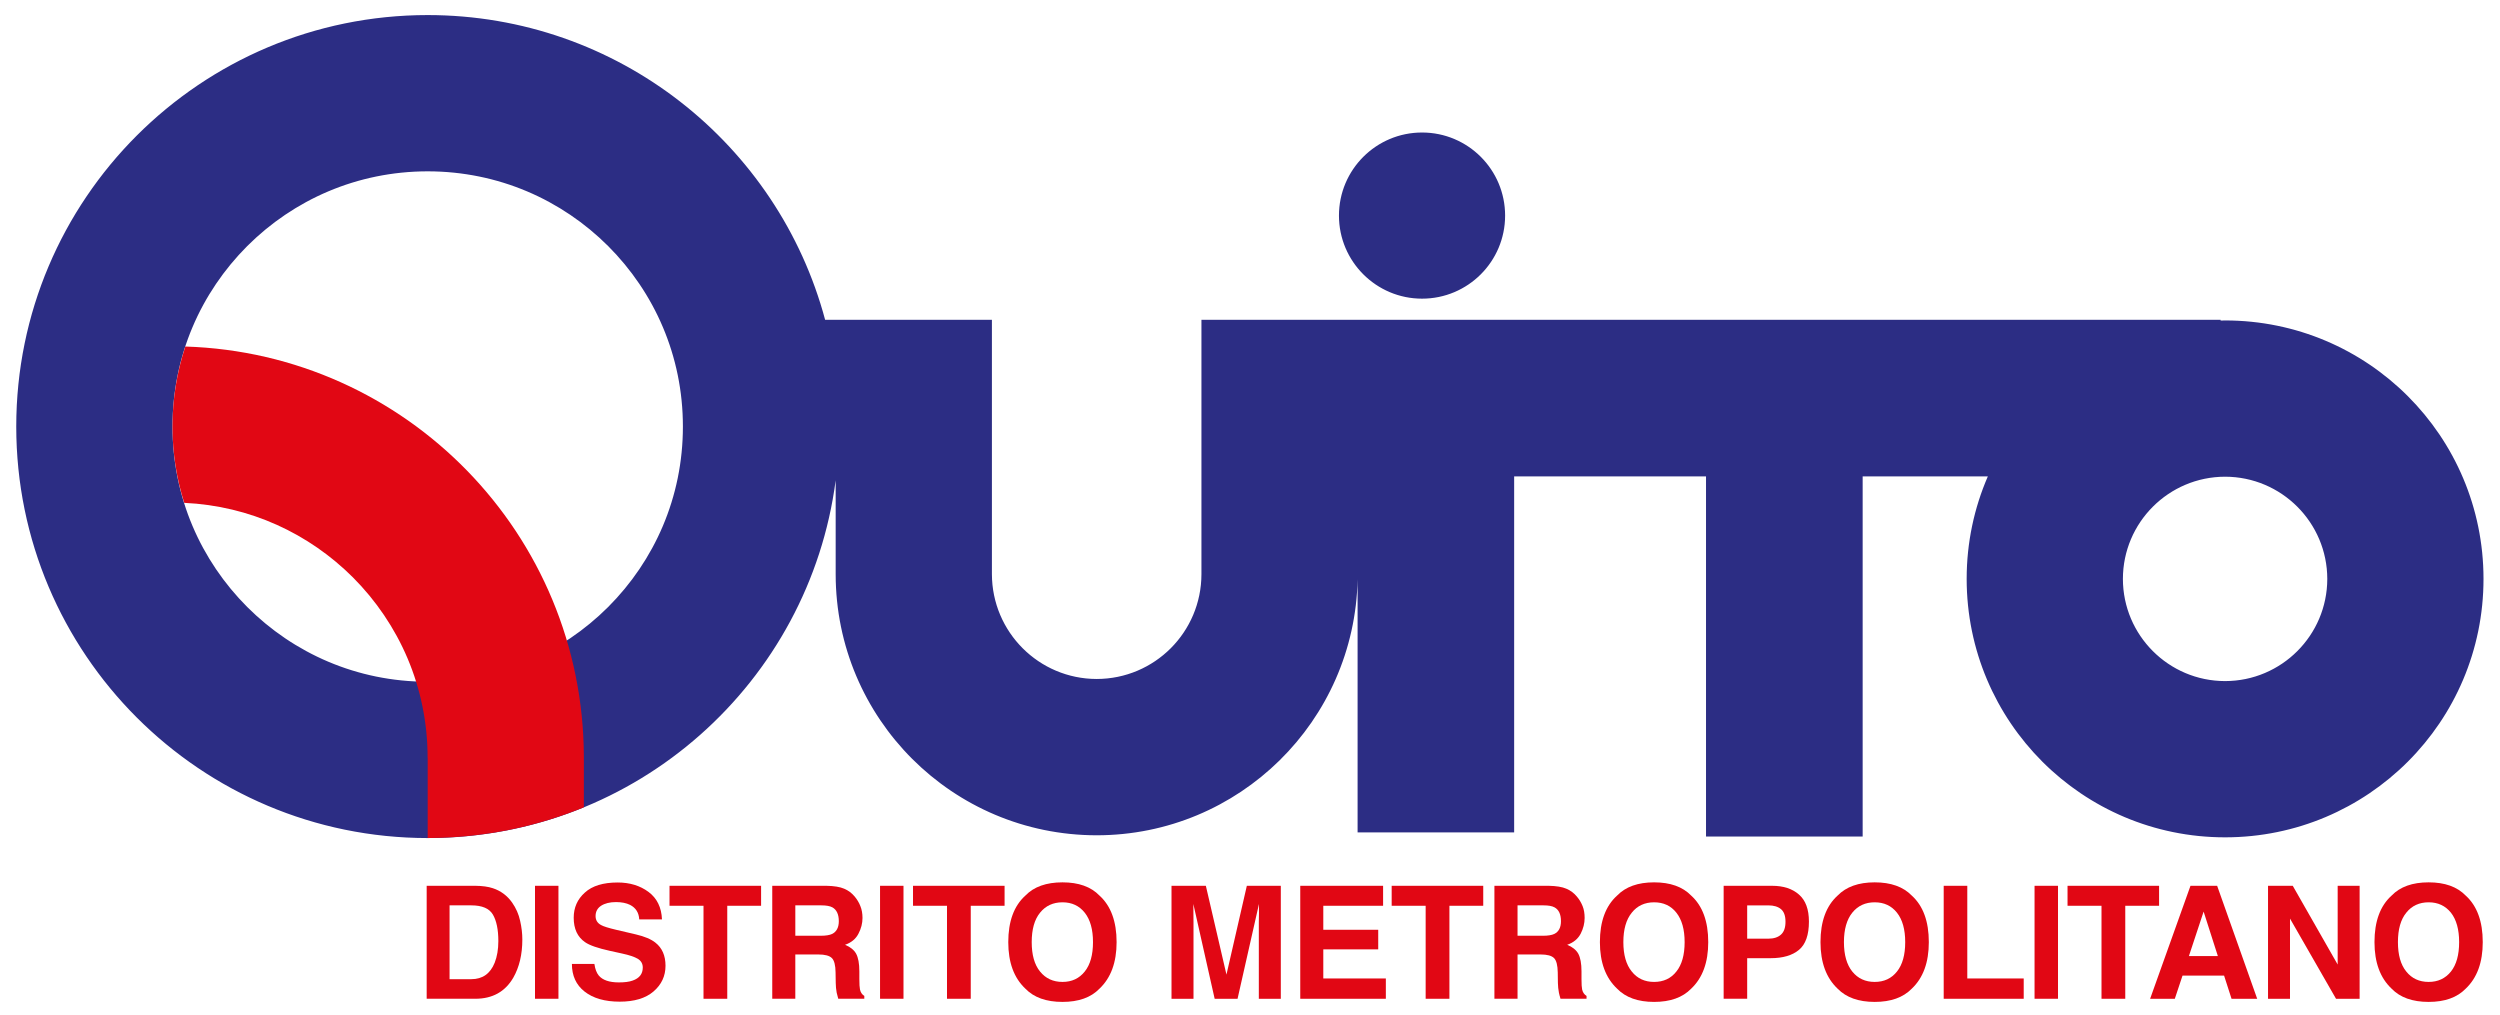 <?xml version="1.0" encoding="UTF-8" standalone="no"?>
<!-- Created with Inkscape (http://www.inkscape.org/) -->

<svg
   xmlns:dc="http://purl.org/dc/elements/1.1/"
   xmlns:cc="http://creativecommons.org/ns#"
   xmlns:rdf="http://www.w3.org/1999/02/22-rdf-syntax-ns#"
   xmlns:svg="http://www.w3.org/2000/svg"
   xmlns="http://www.w3.org/2000/svg"
   version="1.1"
   width="1575"
   height="639.5"
   id="svg2"
   xml:space="preserve"><defs
     id="defs6"><clipPath
       id="clipPath16"><path
         d="m 0,1417.32 1417.32,0 L 1417.32,0 0,0 0,1417.32 z"
         id="path18" /></clipPath></defs><g
     transform="matrix(1.25,0,0,-1.25,0,639.5)"
     id="g10"><g
       id="g12"><g
         clip-path="url(#clipPath16)"
         id="g14"><g
           transform="translate(716.708,361.075)"
           id="g20"><path
             d="M 0,0 C 23.154,0 41.867,18.761 41.867,41.862 41.867,65.003 23.154,83.74 0,83.74 -23.115,83.74 -41.873,65.003 -41.873,41.862 -41.873,18.761 -23.115,0 0,0 m 404.734,-192.745 c -28.421,0.039 -51.463,23.064 -51.5,51.497 0.037,28.432 23.079,51.46 51.5,51.514 28.434,-0.054 51.464,-23.082 51.51,-51.514 -0.046,-28.433 -23.076,-51.458 -51.51,-51.497 m -814.931,37.346 c -23.395,-23.352 -55.309,-37.669 -90.954,-37.669 -35.643,0 -67.566,14.317 -90.952,37.669 -23.353,23.395 -37.668,55.3 -37.668,90.944 0,35.628 14.315,67.549 37.668,90.959 23.386,23.333 55.309,37.643 90.952,37.67 35.645,-0.027 67.559,-14.337 90.954,-37.67 23.359,-23.41 37.672,-55.331 37.672,-90.959 0,-35.644 -14.313,-67.549 -37.672,-90.944 m 814.931,144.417 c -0.747,0 -1.502,-0.042 -2.257,-0.062 l 0,0.375 -434.957,0 -78.7,0 0,-128.19 c -0.045,-29.186 -23.611,-52.78 -52.791,-52.822 -29.143,0.042 -52.737,23.636 -52.813,52.822 l 0,128.19 -84.058,0 c -23.671,88.461 -104.357,153.564 -200.309,153.6 -114.548,-0.036 -207.367,-92.839 -207.367,-207.386 0,-114.534 92.819,-207.356 207.367,-207.399 105.387,0.043 192.34,78.594 205.622,180.318 l 0,-47.323 c 0.038,-72.724 58.878,-131.56 131.558,-131.602 71.821,0.042 130.105,57.572 131.491,129.055 l 0,-127.593 78.905,0 0,179.41 96.7,0 0,-181.506 78.947,0 0,181.506 63.087,0 c -6.863,-15.85 -10.666,-33.302 -10.666,-51.659 0.034,-71.961 58.282,-130.247 130.241,-130.247 71.971,0 130.247,58.286 130.247,130.247 0,71.958 -58.276,130.24 -130.247,130.266"
             id="path22"
             style="fill:#2c2d84;fill-opacity:1;fill-rule:nonzero;stroke:none" /></g><g
           transform="translate(294.261,130.265)"
           id="g24"><path
             d="m 0,0 c -0.359,112.089 -89.529,203.233 -200.861,206.684 -4.166,-12.648 -6.463,-26.184 -6.463,-40.329 0,-13.442 2.096,-26.347 5.904,-38.452 33.229,-1.537 62.889,-15.491 85.008,-37.543 23.315,-23.391 37.668,-55.305 37.668,-90.957 l 0.04,0 0,-40.404 2.258,0 c 27.047,0.316 52.856,5.78 76.446,15.462 L 0,0 z"
             id="path26"
             style="fill:#e10714;fill-opacity:1;fill-rule:nonzero;stroke:none" /></g><g
           transform="translate(226.579,55.296)"
           id="g28"
           style="fill:#e10714;fill-opacity:1"><path
             d="m 0,0 0,-37.202 10.982,0 c 5.634,0 9.559,2.775 11.775,8.326 1.193,3.051 1.828,6.666 1.828,10.865 0,5.788 -0.914,10.225 -2.743,13.363 C 20.023,-1.56 16.416,0 10.982,0 L 0,0 z m 21.808,8.646 c 4.001,-1.321 7.255,-3.741 9.713,-7.232 1.983,-2.814 3.33,-5.907 4.043,-9.2 0.758,-3.288 1.11,-6.462 1.11,-9.439 0,-7.565 -1.546,-13.954 -4.556,-19.224 -4.127,-7.093 -10.505,-10.624 -19.115,-10.624 l -24.54,0 0,56.935 24.54,0 C 16.534,9.823 19.47,9.427 21.808,8.646"
             id="path30"
             style="fill:#e10714;fill-opacity:1;fill-rule:nonzero;stroke:none" /></g><path
           d="m 281.456,8.223 -11.815,0 0,56.936 11.815,0 0,-56.936 z"
           id="path32"
           style="fill:#e10714;fill-opacity:1;fill-rule:nonzero;stroke:none" /><g
           transform="translate(299.574,25.787)"
           id="g34"
           style="fill:#e10714;fill-opacity:1"><path
             d="m 0,0 c 0.359,-2.575 1.109,-4.521 2.18,-5.829 1.945,-2.339 5.353,-3.491 10.114,-3.491 2.889,0 5.228,0.28 6.976,0.917 3.412,1.188 5.114,3.367 5.114,6.581 0,1.901 -0.83,3.369 -2.497,4.396 -1.665,0.99 -4.283,1.867 -7.93,2.659 l -6.145,1.35 c -6.07,1.347 -10.231,2.775 -12.494,4.355 -3.842,2.62 -5.746,6.745 -5.746,12.335 0,5.107 1.861,9.32 5.624,12.68 3.736,3.421 9.283,5.082 16.541,5.082 6.065,0 11.259,-1.579 15.543,-4.754 4.278,-3.177 6.54,-7.819 6.78,-13.837 l -11.46,0 c -0.198,3.41 -1.748,5.823 -4.6,7.294 -1.904,0.945 -4.278,1.423 -7.097,1.423 -3.13,0 -5.632,-0.634 -7.533,-1.859 -1.863,-1.225 -2.776,-2.968 -2.776,-5.192 0,-2.025 0.913,-3.536 2.776,-4.524 1.151,-0.67 3.685,-1.465 7.533,-2.379 l 9.99,-2.337 c 4.403,-1.032 7.695,-2.422 9.878,-4.167 3.37,-2.651 5.073,-6.542 5.073,-11.62 0,-5.188 -2.024,-9.518 -6.029,-12.958 -4.003,-3.452 -9.714,-5.155 -17.049,-5.155 -7.495,0 -13.402,1.703 -17.686,5.07 -4.32,3.378 -6.419,8.052 -6.419,13.96 L 0,0 z"
             id="path36"
             style="fill:#e10714;fill-opacity:1;fill-rule:nonzero;stroke:none" /></g><g
           transform="translate(383.592,65.159)"
           id="g38"
           style="fill:#e10714;fill-opacity:1"><path
             d="m 0,0 0,-10.066 -17.051,0 0,-46.872 -11.971,0 0,46.872 -17.132,0 0,10.066 L 0,0 z"
             id="path40"
             style="fill:#e10714;fill-opacity:1;fill-rule:nonzero;stroke:none" /></g><g
           transform="translate(400.84,55.296)"
           id="g42"
           style="fill:#e10714;fill-opacity:1"><path
             d="m 0,0 0,-15.317 12.802,0 c 2.539,0 4.483,0.31 5.751,0.913 2.22,1.106 3.372,3.257 3.372,6.423 0,3.454 -1.112,5.791 -3.251,6.982 C 17.445,-0.328 15.576,0 13.119,0 L 0,0 z m 24.618,8.397 c 2.106,-0.877 3.854,-2.221 5.314,-3.966 1.191,-1.426 2.181,-3.05 2.857,-4.799 0.716,-1.745 1.072,-3.763 1.072,-5.984 0,-2.696 -0.675,-5.353 -2.062,-7.973 -1.349,-2.613 -3.613,-4.479 -6.742,-5.548 2.617,-1.072 4.482,-2.535 5.59,-4.476 1.07,-2.003 1.627,-4.922 1.627,-8.923 l 0,-3.859 c 0,-2.569 0.117,-4.346 0.314,-5.263 0.32,-1.471 1.033,-2.535 2.187,-3.253 l 0,-1.426 -13.131,0 c -0.354,1.261 -0.633,2.302 -0.791,3.05 -0.278,1.592 -0.474,3.248 -0.474,4.919 l -0.087,5.272 c -0.03,3.646 -0.67,6.071 -1.855,7.254 -1.232,1.227 -3.498,1.827 -6.819,1.827 l -11.618,0 0,-22.322 -11.619,0 0,56.935 27.243,0 c 3.879,-0.073 6.895,-0.554 8.994,-1.465"
             id="path44"
             style="fill:#e10714;fill-opacity:1;fill-rule:nonzero;stroke:none" /></g><path
           d="m 455.358,8.223 -11.815,0 0,56.936 11.815,0 0,-56.936 z"
           id="path46"
           style="fill:#e10714;fill-opacity:1;fill-rule:nonzero;stroke:none" /><g
           transform="translate(506.307,65.159)"
           id="g48"
           style="fill:#e10714;fill-opacity:1"><path
             d="m 0,0 0,-10.066 -17.052,0 0,-46.872 -11.97,0 0,46.872 -17.128,0 L -46.15,0 0,0 z"
             id="path50"
             style="fill:#e10714;fill-opacity:1;fill-rule:nonzero;stroke:none" /></g><g
           transform="translate(546.709,21.945)"
           id="g52"
           style="fill:#e10714;fill-opacity:1"><path
             d="m 0,0 c 2.777,3.443 4.162,8.403 4.162,14.822 0,6.389 -1.385,11.34 -4.162,14.834 -2.776,3.491 -6.504,5.235 -11.218,5.235 -4.718,0 -8.487,-1.744 -11.306,-5.235 -2.815,-3.451 -4.201,-8.408 -4.201,-14.834 0,-6.419 1.386,-11.379 4.201,-14.822 2.819,-3.491 6.588,-5.233 11.306,-5.233 4.714,0 8.442,1.742 11.218,5.233 m 7.414,-8.646 c -4.281,-4.436 -10.506,-6.66 -18.632,-6.66 -8.168,0 -14.397,2.224 -18.677,6.66 -5.788,5.426 -8.642,13.241 -8.642,23.468 0,10.432 2.854,18.281 8.642,23.478 4.28,4.439 10.509,6.654 18.677,6.654 8.126,0 14.351,-2.215 18.632,-6.654 5.751,-5.197 8.642,-13.046 8.642,-23.478 0,-10.227 -2.891,-18.042 -8.642,-23.468"
             id="path54"
             style="fill:#e10714;fill-opacity:1;fill-rule:nonzero;stroke:none" /></g><g
           transform="translate(628.406,65.159)"
           id="g56"
           style="fill:#e10714;fill-opacity:1"><path
             d="m 0,0 17.125,0 0,-56.938 -11.083,0 0,38.502 c 0,1.153 0.037,2.697 0.077,4.68 l 0,4.601 -10.797,-47.783 -11.538,0 -10.744,47.783 c 0,-1.075 0.038,-2.62 0.038,-4.601 0.04,-1.983 0.04,-3.527 0.04,-4.68 l 0,-38.502 -11.081,0 0,56.938 17.307,0 10.388,-44.767 L 0,0 z"
             id="path58"
             style="fill:#e10714;fill-opacity:1;fill-rule:nonzero;stroke:none" /></g><g
           transform="translate(697.079,55.092)"
           id="g60"
           style="fill:#e10714;fill-opacity:1"><path
             d="m 0,0 -30.138,0 0,-12.098 27.682,0 0,-9.874 -27.682,0 0,-14.667 31.524,0 0,-10.233 -43.135,0 0,56.938 L 0,10.066 0,0 z"
             id="path62"
             style="fill:#e10714;fill-opacity:1;fill-rule:nonzero;stroke:none" /></g><g
           transform="translate(747.552,65.159)"
           id="g64"
           style="fill:#e10714;fill-opacity:1"><path
             d="m 0,0 0,-10.066 -17.046,0 0,-46.872 -11.975,0 0,46.872 -17.129,0 L -46.15,0 0,0 z"
             id="path66"
             style="fill:#e10714;fill-opacity:1;fill-rule:nonzero;stroke:none" /></g><g
           transform="translate(764.839,55.296)"
           id="g68"
           style="fill:#e10714;fill-opacity:1"><path
             d="m 0,0 0,-15.317 12.811,0 c 2.529,0 4.436,0.31 5.71,0.913 2.26,1.106 3.364,3.257 3.364,6.423 0,3.454 -1.068,5.791 -3.251,6.982 C 17.405,-0.328 15.584,0 13.128,0 L 0,0 z m 24.583,8.397 c 2.105,-0.877 3.891,-2.221 5.316,-3.966 1.228,-1.426 2.179,-3.05 2.892,-4.799 0.713,-1.745 1.024,-3.763 1.024,-5.984 0,-2.696 -0.668,-5.353 -2.014,-7.973 -1.393,-2.613 -3.655,-4.479 -6.78,-5.548 2.61,-1.072 4.479,-2.535 5.585,-4.476 1.076,-2.003 1.63,-4.922 1.63,-8.923 l 0,-3.859 c 0,-2.569 0.114,-4.346 0.317,-5.263 0.323,-1.471 1.064,-2.535 2.224,-3.253 l 0,-1.426 -13.128,0 c -0.395,1.261 -0.628,2.302 -0.795,3.05 -0.311,1.592 -0.475,3.248 -0.512,4.919 l -0.073,5.272 c -0.057,3.646 -0.685,6.071 -1.873,7.254 -1.225,1.227 -3.492,1.827 -6.773,1.827 l -11.623,0 0,-22.322 -11.656,0 0,56.935 27.24,0 c 3.932,-0.073 6.897,-0.554 8.999,-1.465"
             id="path70"
             style="fill:#e10714;fill-opacity:1;fill-rule:nonzero;stroke:none" /></g><g
           transform="translate(844.89,21.945)"
           id="g72"
           style="fill:#e10714;fill-opacity:1"><path
             d="m 0,0 c 2.778,3.443 4.164,8.403 4.164,14.822 0,6.389 -1.386,11.34 -4.164,14.834 -2.733,3.491 -6.502,5.235 -11.221,5.235 -4.719,0 -8.482,-1.744 -11.255,-5.235 -2.823,-3.451 -4.241,-8.408 -4.241,-14.834 0,-6.419 1.418,-11.379 4.241,-14.822 2.773,-3.491 6.536,-5.233 11.255,-5.233 4.719,0 8.488,1.742 11.221,5.233 m 7.452,-8.646 c -4.311,-4.436 -10.542,-6.66 -18.673,-6.66 -8.126,0 -14.349,2.224 -18.633,6.66 -5.783,5.426 -8.686,13.241 -8.686,23.468 0,10.432 2.903,18.281 8.686,23.478 4.284,4.439 10.507,6.654 18.633,6.654 8.131,0 14.362,-2.215 18.673,-6.654 5.755,-5.197 8.612,-13.046 8.612,-23.478 0,-10.227 -2.857,-18.042 -8.612,-23.468"
             id="path74"
             style="fill:#e10714;fill-opacity:1;fill-rule:nonzero;stroke:none" /></g><g
           transform="translate(897.627,53.386)"
           id="g76"
           style="fill:#e10714;fill-opacity:1"><path
             d="m 0,0 c -1.511,1.265 -3.647,1.904 -6.344,1.904 l -10.706,0 0,-16.777 10.706,0 c 2.697,0 4.833,0.682 6.344,2.062 1.505,1.35 2.261,3.489 2.261,6.465 C 2.261,-3.369 1.505,-1.268 0,0 m 9.076,-20.498 c -3.325,-2.783 -8.092,-4.21 -14.27,-4.21 l -11.856,0 0,-20.455 -11.859,0 0,56.935 24.467,0 c 5.625,0 10.151,-1.464 13.481,-4.402 3.37,-2.931 5.033,-7.455 5.033,-13.642 0,-6.694 -1.663,-11.456 -4.996,-14.226"
             id="path78"
             style="fill:#e10714;fill-opacity:1;fill-rule:nonzero;stroke:none" /></g><g
           transform="translate(956.073,21.945)"
           id="g80"
           style="fill:#e10714;fill-opacity:1"><path
             d="m 0,0 c 2.772,3.443 4.153,8.403 4.153,14.822 0,6.389 -1.381,11.34 -4.153,14.834 -2.772,3.491 -6.508,5.235 -11.227,5.235 -4.718,0 -8.487,-1.744 -11.299,-5.235 -2.773,-3.451 -4.203,-8.408 -4.203,-14.834 0,-6.419 1.43,-11.379 4.203,-14.822 2.812,-3.491 6.581,-5.233 11.299,-5.233 4.719,0 8.455,1.742 11.227,5.233 m 7.446,-8.646 c -4.32,-4.436 -10.542,-6.66 -18.673,-6.66 -8.125,0 -14.349,2.224 -18.678,6.66 -5.749,5.426 -8.641,13.241 -8.641,23.468 0,10.432 2.892,18.281 8.641,23.478 4.329,4.439 10.553,6.654 18.678,6.654 8.131,0 14.353,-2.215 18.673,-6.654 5.755,-5.197 8.607,-13.046 8.607,-23.478 0,-10.227 -2.852,-18.042 -8.607,-23.468"
             id="path82"
             style="fill:#e10714;fill-opacity:1;fill-rule:nonzero;stroke:none" /></g><g
           transform="translate(979.624,65.159)"
           id="g84"
           style="fill:#e10714;fill-opacity:1"><path
             d="m 0,0 11.889,0 0,-46.705 28.436,0 0,-10.233 L 0,-56.938 0,0 z"
             id="path86"
             style="fill:#e10714;fill-opacity:1;fill-rule:nonzero;stroke:none" /></g><path
           d="m 1037.233,8.223 -11.821,0 0,56.936 11.821,0 0,-56.936 z"
           id="path88"
           style="fill:#e10714;fill-opacity:1;fill-rule:nonzero;stroke:none" /><g
           transform="translate(1088.177,65.159)"
           id="g90"
           style="fill:#e10714;fill-opacity:1"><path
             d="m 0,0 0,-10.066 -17.044,0 0,-46.872 -11.974,0 0,46.872 -17.122,0 L -46.14,0 0,0 z"
             id="path92"
             style="fill:#e10714;fill-opacity:1;fill-rule:nonzero;stroke:none" /></g><g
           transform="translate(1103.211,29.753)"
           id="g94"
           style="fill:#e10714;fill-opacity:1"><path
             d="M 0,0 14.587,0 7.413,22.402 0,0 z m 0.792,35.405 13.439,0 20.181,-56.938 -12.927,0 -3.762,11.693 -20.937,0 -3.893,-11.693 -12.443,0 20.342,56.938 z"
             id="path96"
             style="fill:#e10714;fill-opacity:1;fill-rule:nonzero;stroke:none" /></g><g
           transform="translate(1143.086,65.159)"
           id="g98"
           style="fill:#e10714;fill-opacity:1"><path
             d="M 0,0 12.46,0 35.1,-39.688 35.1,0 l 11.062,0 0,-56.938 -11.893,0 -23.195,40.41 0,-40.41 L 0,-56.938 0,0 z"
             id="path100"
             style="fill:#e10714;fill-opacity:1;fill-rule:nonzero;stroke:none" /></g><g
           transform="translate(1235.281,21.945)"
           id="g102"
           style="fill:#e10714;fill-opacity:1"><path
             d="m 0,0 c 2.738,3.443 4.125,8.403 4.125,14.822 0,6.389 -1.387,11.34 -4.125,14.834 -2.813,3.491 -6.541,5.235 -11.258,5.235 -4.682,0 -8.484,-1.744 -11.258,-5.235 -2.823,-3.451 -4.21,-8.408 -4.21,-14.834 0,-6.419 1.387,-11.379 4.21,-14.822 2.774,-3.491 6.576,-5.233 11.258,-5.233 4.717,0 8.445,1.742 11.258,5.233 m 7.412,-8.646 c -4.317,-4.436 -10.502,-6.66 -18.67,-6.66 -8.134,0 -14.358,2.224 -18.638,6.66 -5.781,5.426 -8.644,13.241 -8.644,23.468 0,10.432 2.863,18.281 8.644,23.478 4.28,4.439 10.504,6.654 18.638,6.654 8.168,0 14.353,-2.215 18.67,-6.654 5.749,-5.197 8.612,-13.046 8.612,-23.478 0,-10.227 -2.863,-18.042 -8.612,-23.468"
             id="path104"
             style="fill:#e10714;fill-opacity:1;fill-rule:nonzero;stroke:none" /></g></g></g></g></svg>
